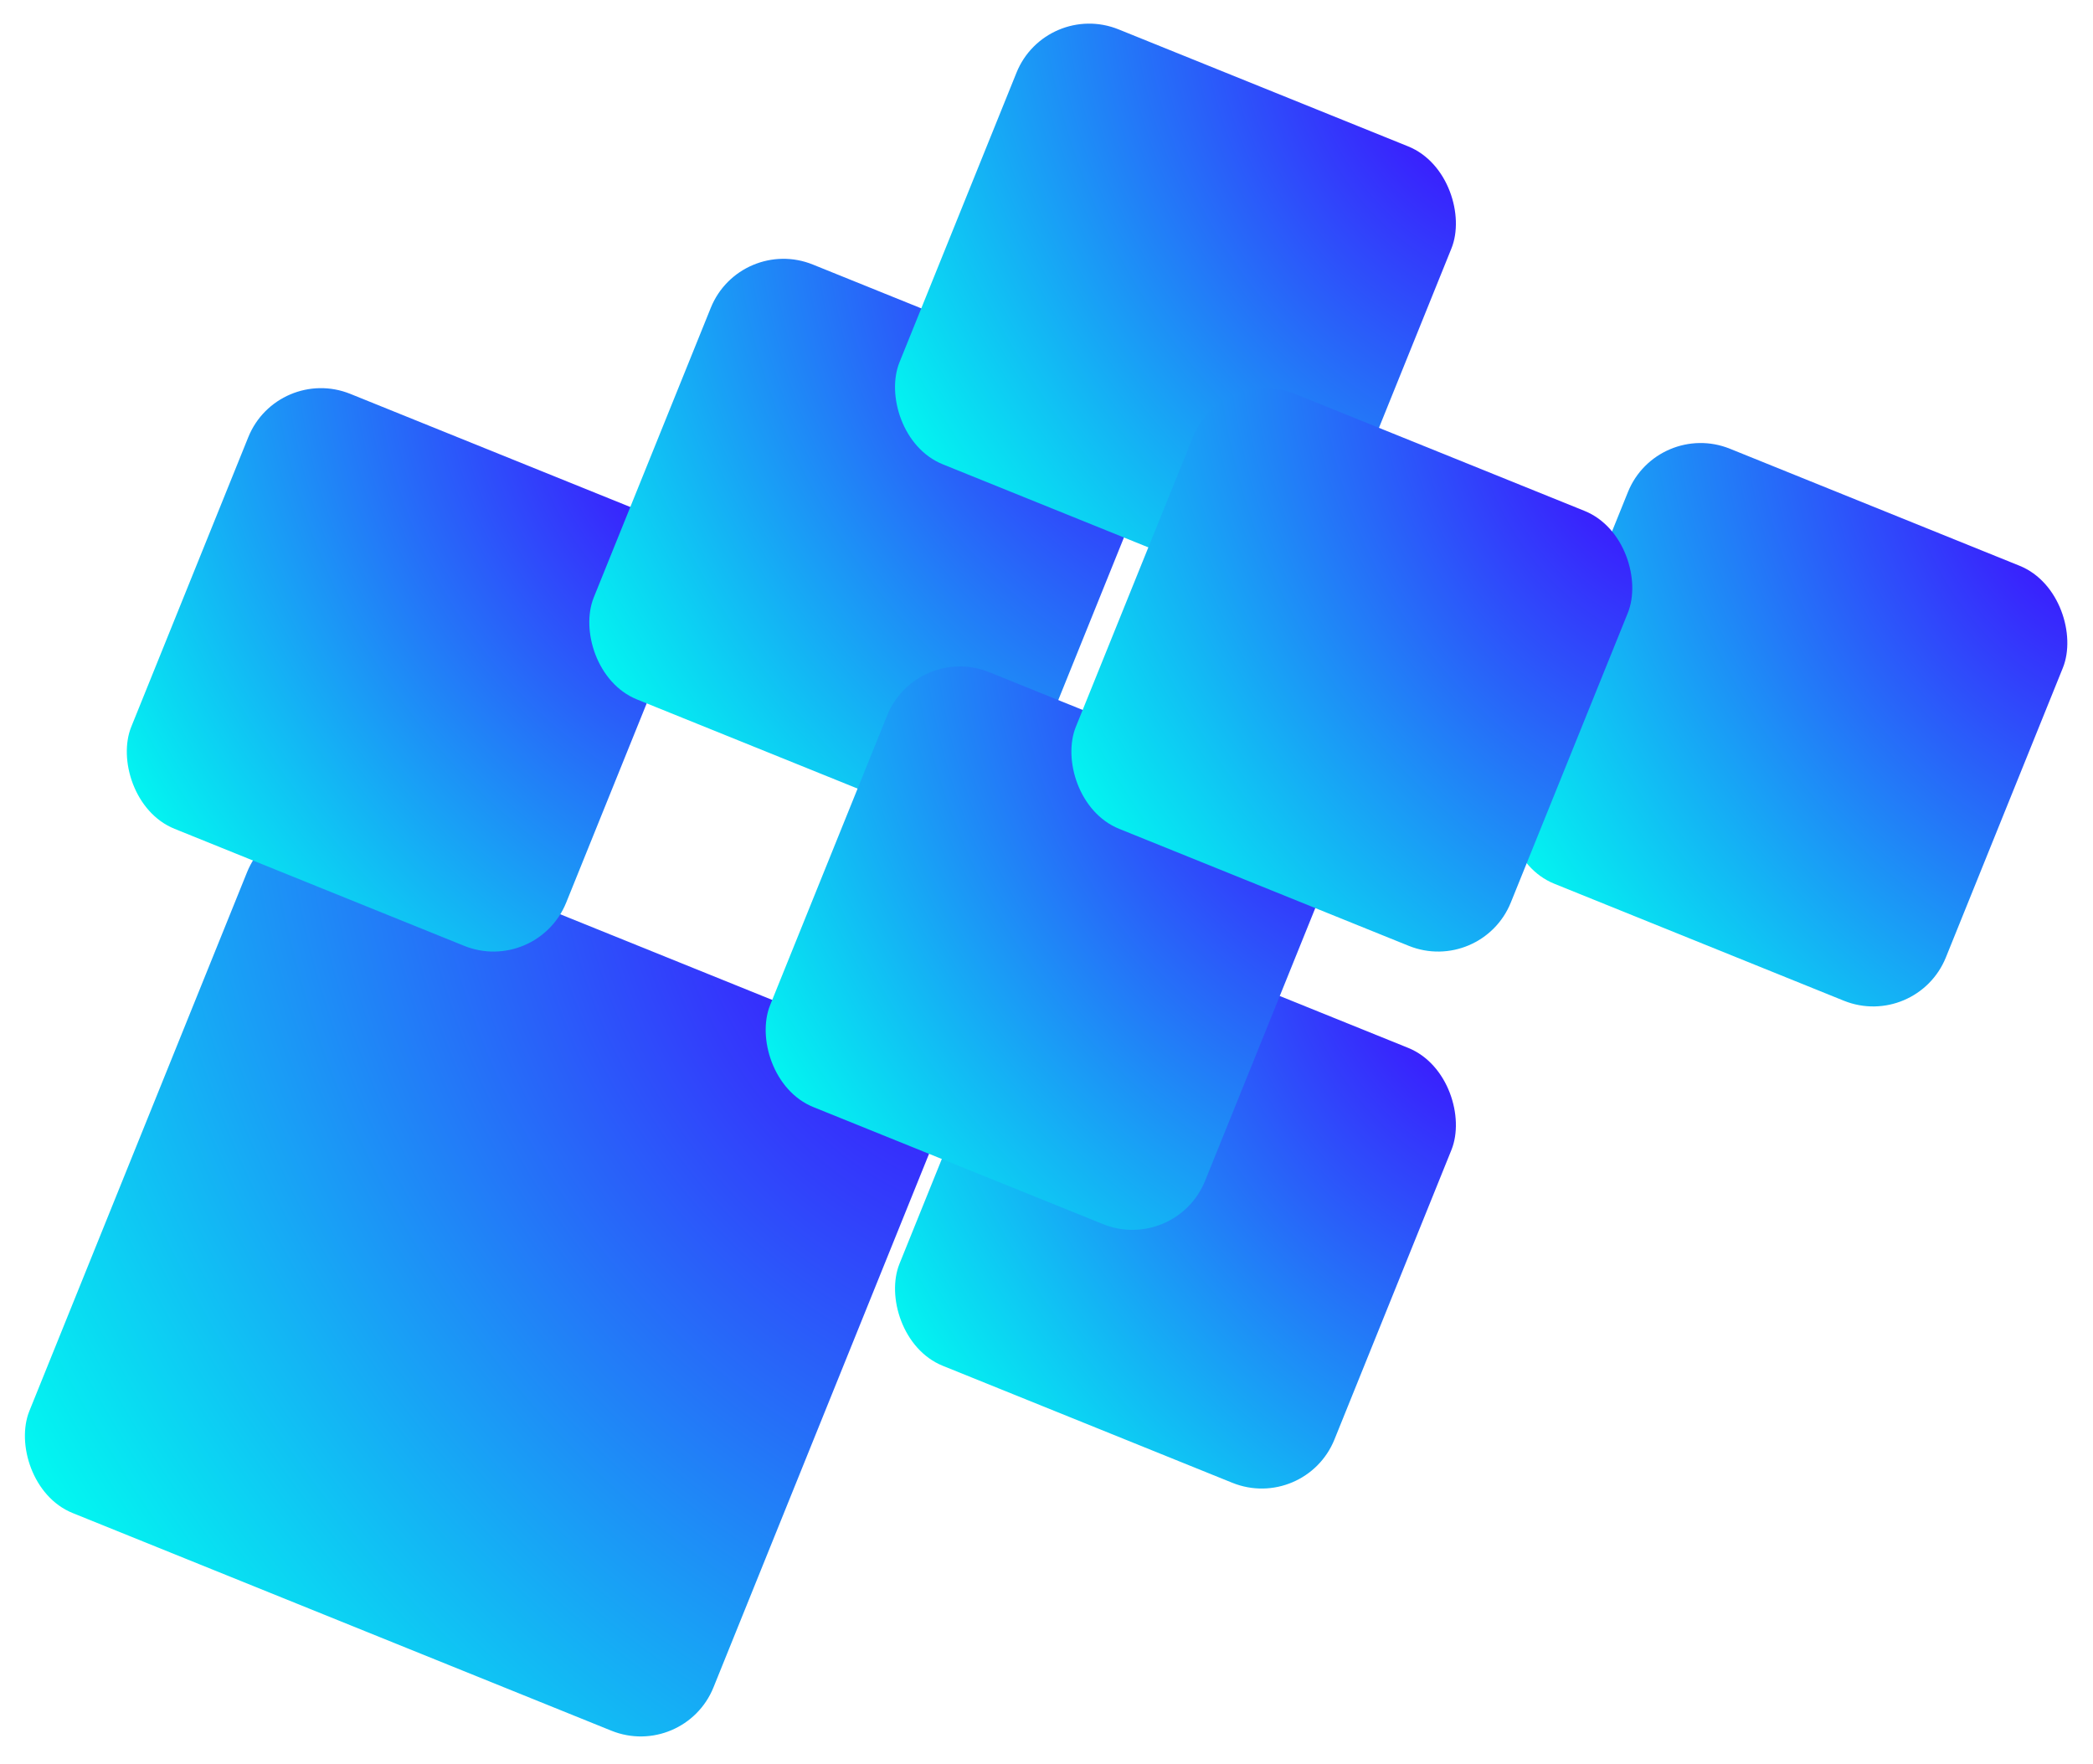<svg width="534" height="450" viewBox="0 0 534 450" fill="none" xmlns="http://www.w3.org/2000/svg">
<rect x="70.518" y="204" width="188.245" height="188.245" rx="20" transform="rotate(22 70.518 204)" fill="url(#paint0_radial_1_28)"/>
<rect x="70.835" y="93" width="119.687" height="119.687" rx="20" transform="rotate(22 70.835 93)" fill="url(#paint1_radial_1_28)"/>
<rect x="266.835" y="230" width="119.687" height="119.687" rx="20" transform="rotate(22 266.835 230)" fill="url(#paint2_radial_1_28)"/>
<rect x="188.835" y="60" width="119.687" height="119.687" rx="20" transform="rotate(22 188.835 60)" fill="url(#paint3_radial_1_28)"/>
<rect x="422.835" y="107" width="119.687" height="119.687" rx="20" transform="rotate(22 422.835 107)" fill="url(#paint4_radial_1_28)"/>
<rect x="233.835" y="164" width="119.687" height="119.687" rx="20" transform="rotate(22 233.835 164)" fill="url(#paint5_radial_1_28)"/>
<rect x="266.835" width="119.687" height="119.687" rx="20" transform="rotate(22 266.835 0)" fill="url(#paint6_radial_1_28)"/>
<rect x="311.835" y="93" width="119.687" height="119.687" rx="20" transform="rotate(22 311.835 93)" fill="url(#paint7_radial_1_28)"/>
<defs>
<radialGradient id="paint0_radial_1_28" cx="0" cy="0" r="1" gradientUnits="userSpaceOnUse" gradientTransform="translate(242.257 167.32) rotate(128.237) scale(282.329 375.409)">
<stop stop-color="#4200FF"/>
<stop offset="1" stop-color="#00FFF0"/>
</radialGradient>
<radialGradient id="paint1_radial_1_28" cx="0" cy="0" r="1" gradientUnits="userSpaceOnUse" gradientTransform="translate(180.027 69.679) rotate(128.237) scale(179.505 238.686)">
<stop stop-color="#4200FF"/>
<stop offset="1" stop-color="#00FFF0"/>
</radialGradient>
<radialGradient id="paint2_radial_1_28" cx="0" cy="0" r="1" gradientUnits="userSpaceOnUse" gradientTransform="translate(376.027 206.679) rotate(128.237) scale(179.505 238.686)">
<stop stop-color="#4200FF"/>
<stop offset="1" stop-color="#00FFF0"/>
</radialGradient>
<radialGradient id="paint3_radial_1_28" cx="0" cy="0" r="1" gradientUnits="userSpaceOnUse" gradientTransform="translate(298.027 36.679) rotate(128.237) scale(179.505 238.686)">
<stop stop-color="#4200FF"/>
<stop offset="1" stop-color="#00FFF0"/>
</radialGradient>
<radialGradient id="paint4_radial_1_28" cx="0" cy="0" r="1" gradientUnits="userSpaceOnUse" gradientTransform="translate(532.027 83.679) rotate(128.237) scale(179.505 238.686)">
<stop stop-color="#4200FF"/>
<stop offset="1" stop-color="#00FFF0"/>
</radialGradient>
<radialGradient id="paint5_radial_1_28" cx="0" cy="0" r="1" gradientUnits="userSpaceOnUse" gradientTransform="translate(343.027 140.679) rotate(128.237) scale(179.505 238.686)">
<stop stop-color="#4200FF"/>
<stop offset="1" stop-color="#00FFF0"/>
</radialGradient>
<radialGradient id="paint6_radial_1_28" cx="0" cy="0" r="1" gradientUnits="userSpaceOnUse" gradientTransform="translate(376.027 -23.321) rotate(128.237) scale(179.505 238.686)">
<stop stop-color="#4200FF"/>
<stop offset="1" stop-color="#00FFF0"/>
</radialGradient>
<radialGradient id="paint7_radial_1_28" cx="0" cy="0" r="1" gradientUnits="userSpaceOnUse" gradientTransform="translate(421.027 69.679) rotate(128.237) scale(179.505 238.686)">
<stop stop-color="#4200FF"/>
<stop offset="1" stop-color="#00FFF0"/>
</radialGradient>
</defs>
</svg>

